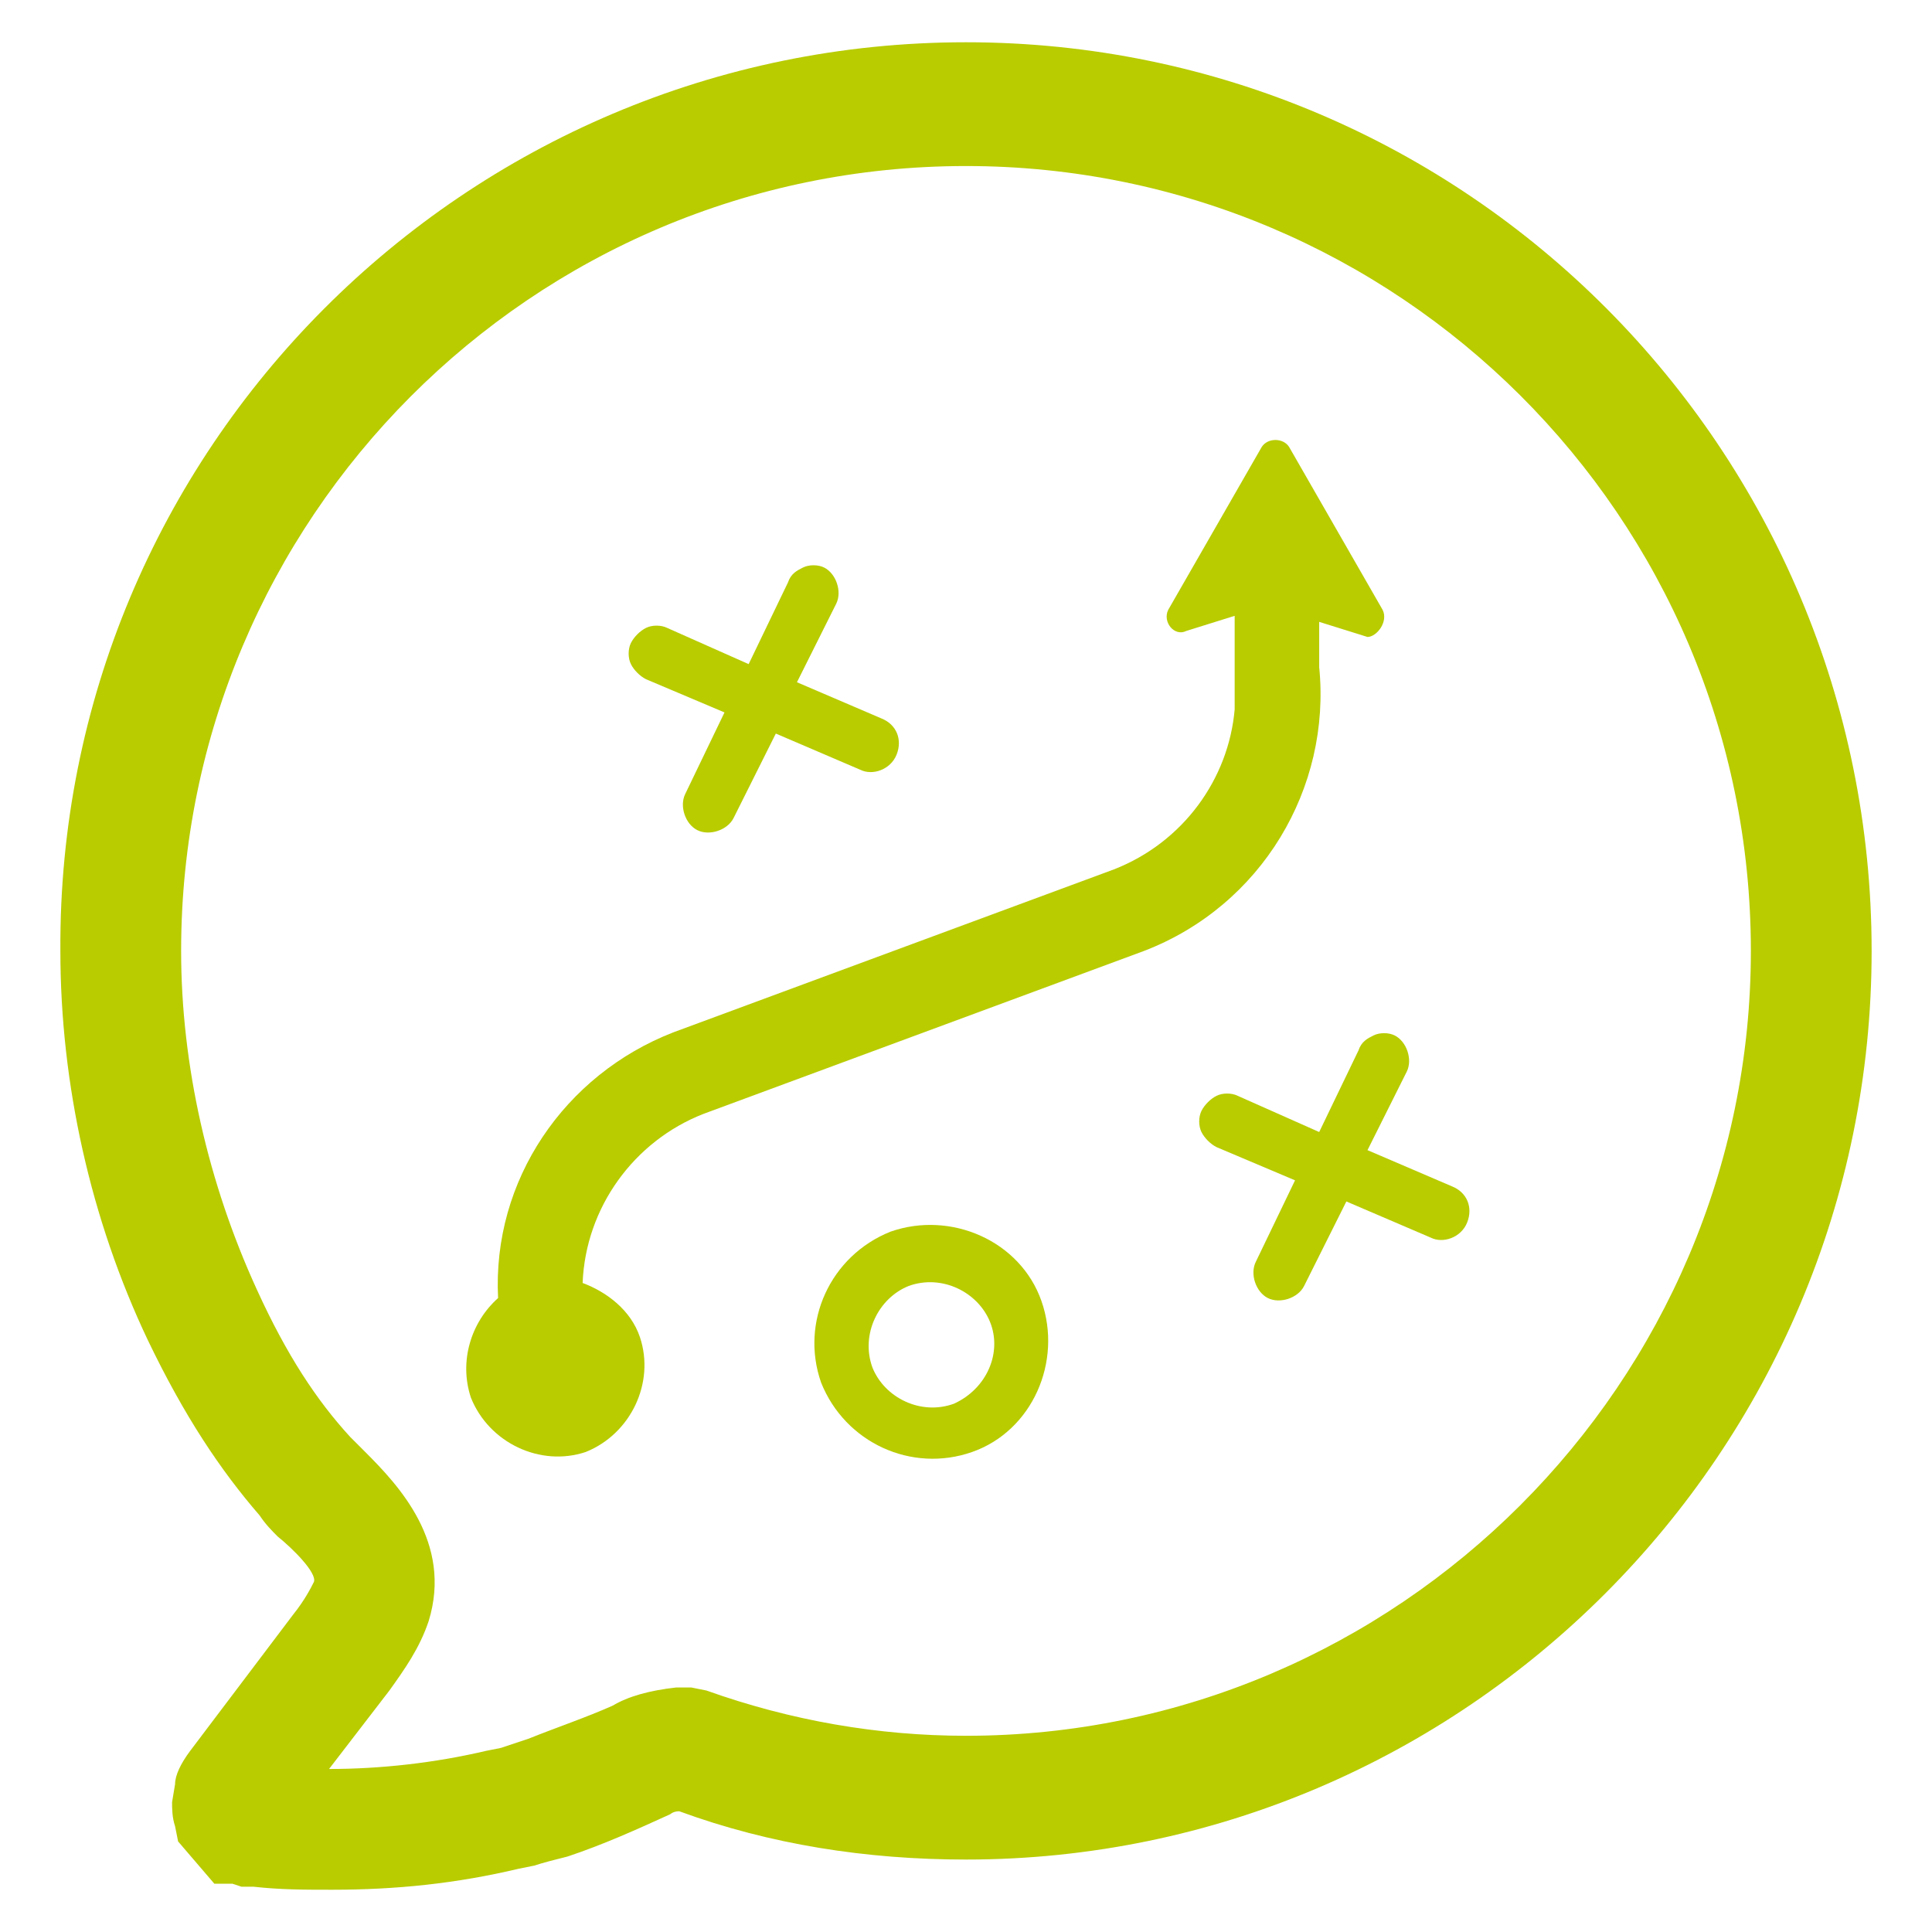 <svg height='100px' width='100px'  fill="#b8cc00" xmlns="http://www.w3.org/2000/svg" xmlns:xlink="http://www.w3.org/1999/xlink" version="1.1" x="0px" y="0px" viewBox="0 0 64 64" style="enable-background:new 0 0 64 64;" xml:space="preserve"><style type="text/css">
	.st0{fill:#b8cc00;}
	.st1{fill:#b8cc00;}
</style><g><g><g><path d="M28.5,25.5c0.4,0.2,1,0,1.2-0.5c0.2-0.5,0-1-0.5-1.2l-2.8-1.2l1.3-2.6c0.2-0.4,0-1-0.4-1.2c-0.2-0.1-0.5-0.1-0.7,0     c-0.2,0.1-0.4,0.2-0.5,0.5L24.8,22l-2.7-1.2c-0.2-0.1-0.5-0.1-0.7,0c-0.2,0.1-0.4,0.3-0.5,0.5c-0.1,0.2-0.1,0.5,0,0.7     c0.1,0.2,0.3,0.4,0.5,0.5l2.6,1.1l-1.3,2.7c-0.2,0.4,0,1,0.4,1.2c0.4,0.2,1,0,1.2-0.4l1.4-2.8L28.5,25.5z"></path><path d="M47.4,41c0.4,0.2,1,0,1.2-0.5c0.2-0.5,0-1-0.5-1.2l-2.8-1.2l1.3-2.6c0.2-0.4,0-1-0.4-1.2c-0.2-0.1-0.5-0.1-0.7,0     c-0.2,0.1-0.4,0.2-0.5,0.5l-1.3,2.7L41,36.3c-0.2-0.1-0.5-0.1-0.7,0c-0.2,0.1-0.4,0.3-0.5,0.5c-0.1,0.2-0.1,0.5,0,0.7     c0.1,0.2,0.3,0.4,0.5,0.5l2.6,1.1l-1.3,2.7c-0.2,0.4,0,1,0.4,1.2c0.4,0.2,1,0,1.2-0.4l1.4-2.8L47.4,41z"></path><path d="M29.5,40.8c-2,0.8-3,3-2.3,5c0.8,2,3,3,5,2.3s3-3,2.3-5C33.8,41.1,31.5,40.1,29.5,40.8z M31.6,46.5     c-1.1,0.4-2.3-0.2-2.7-1.2c-0.4-1.1,0.2-2.3,1.2-2.7c1.1-0.4,2.3,0.2,2.7,1.2C33.2,44.8,32.7,46,31.6,46.5z"></path><path d="M45.8,20.2l-3.1-5.4c-0.2-0.3-0.7-0.3-0.9,0l-3.1,5.4c-0.2,0.4,0.2,0.9,0.6,0.7l1.6-0.5v2c0,0.4,0,0.7,0,1.1     c-0.2,2.3-1.7,4.4-4,5.3l-14.6,5.4c-3.6,1.4-6,4.9-5.8,8.8c-0.9,0.8-1.3,2.1-0.9,3.3c0.6,1.5,2.3,2.3,3.8,1.8     c1.5-0.6,2.3-2.3,1.8-3.8c-0.3-0.9-1.1-1.5-1.9-1.8c0.1-2.5,1.7-4.7,4-5.6l14.6-5.4c3.9-1.5,6.2-5.4,5.8-9.4v-0.9v-0.6l1.6,0.5     C45.6,21.1,46,20.6,45.8,20.2z"></path></g><g><g><path d="M11,62.6c-0.9,0-1.7,0-2.6-0.1l-0.4,0l-0.3-0.1c0,0,0,0-0.1,0H7.1L5.9,61l-0.1-0.5c-0.1-0.3-0.1-0.6-0.1-0.8l0.1-0.6      C5.8,58.8,6,58.4,6.3,58l3.4-4.5c0.4-0.5,0.6-0.9,0.7-1.1c0.1-0.3-0.7-1.1-1.2-1.5c-0.2-0.2-0.4-0.4-0.6-0.7      c-1.3-1.5-2.5-3.3-3.7-5.8c-1.9-4-2.9-8.5-2.9-12.9C1.9,14.9,15.4,1.4,32,1.4c16.6,0,30,13.5,30,30.1c0,16.6-13.5,30.1-30,30.1      c-3.3,0-6.5-0.5-9.5-1.6c-0.2,0-0.3,0.1-0.3,0.1c-1.1,0.5-2.2,1-3.4,1.4c-0.4,0.1-0.8,0.2-1.1,0.3l-0.5,0.1      C15.1,62.4,13.1,62.6,11,62.6z M8.2,62.5C8.2,62.5,8.2,62.5,8.2,62.5L8.2,62.5z M9.6,60.4L9.6,60.4C9.6,60.4,9.6,60.4,9.6,60.4z       M10.9,58.6c1.7,0,3.5-0.2,5.2-0.6l0.5-0.1c0.3-0.1,0.6-0.2,0.9-0.3c1-0.4,1.9-0.7,2.8-1.1c0.5-0.3,1.2-0.5,2.1-0.6l0.5,0      l0.5,0.1c2.8,1,5.7,1.5,8.6,1.5c14.3,0,26-11.7,26-26c0-14.4-11.7-26-26-26c-14.4,0-26,11.7-26,26c0,3.8,0.9,7.7,2.5,11.2      c1,2.2,2,3.7,3.1,4.9c0.2,0.2,0.3,0.3,0.5,0.5c1.1,1.1,2.9,3,2.1,5.6c-0.3,0.9-0.8,1.6-1.3,2.3L10.9,58.6z"></path></g></g></g></g></svg>